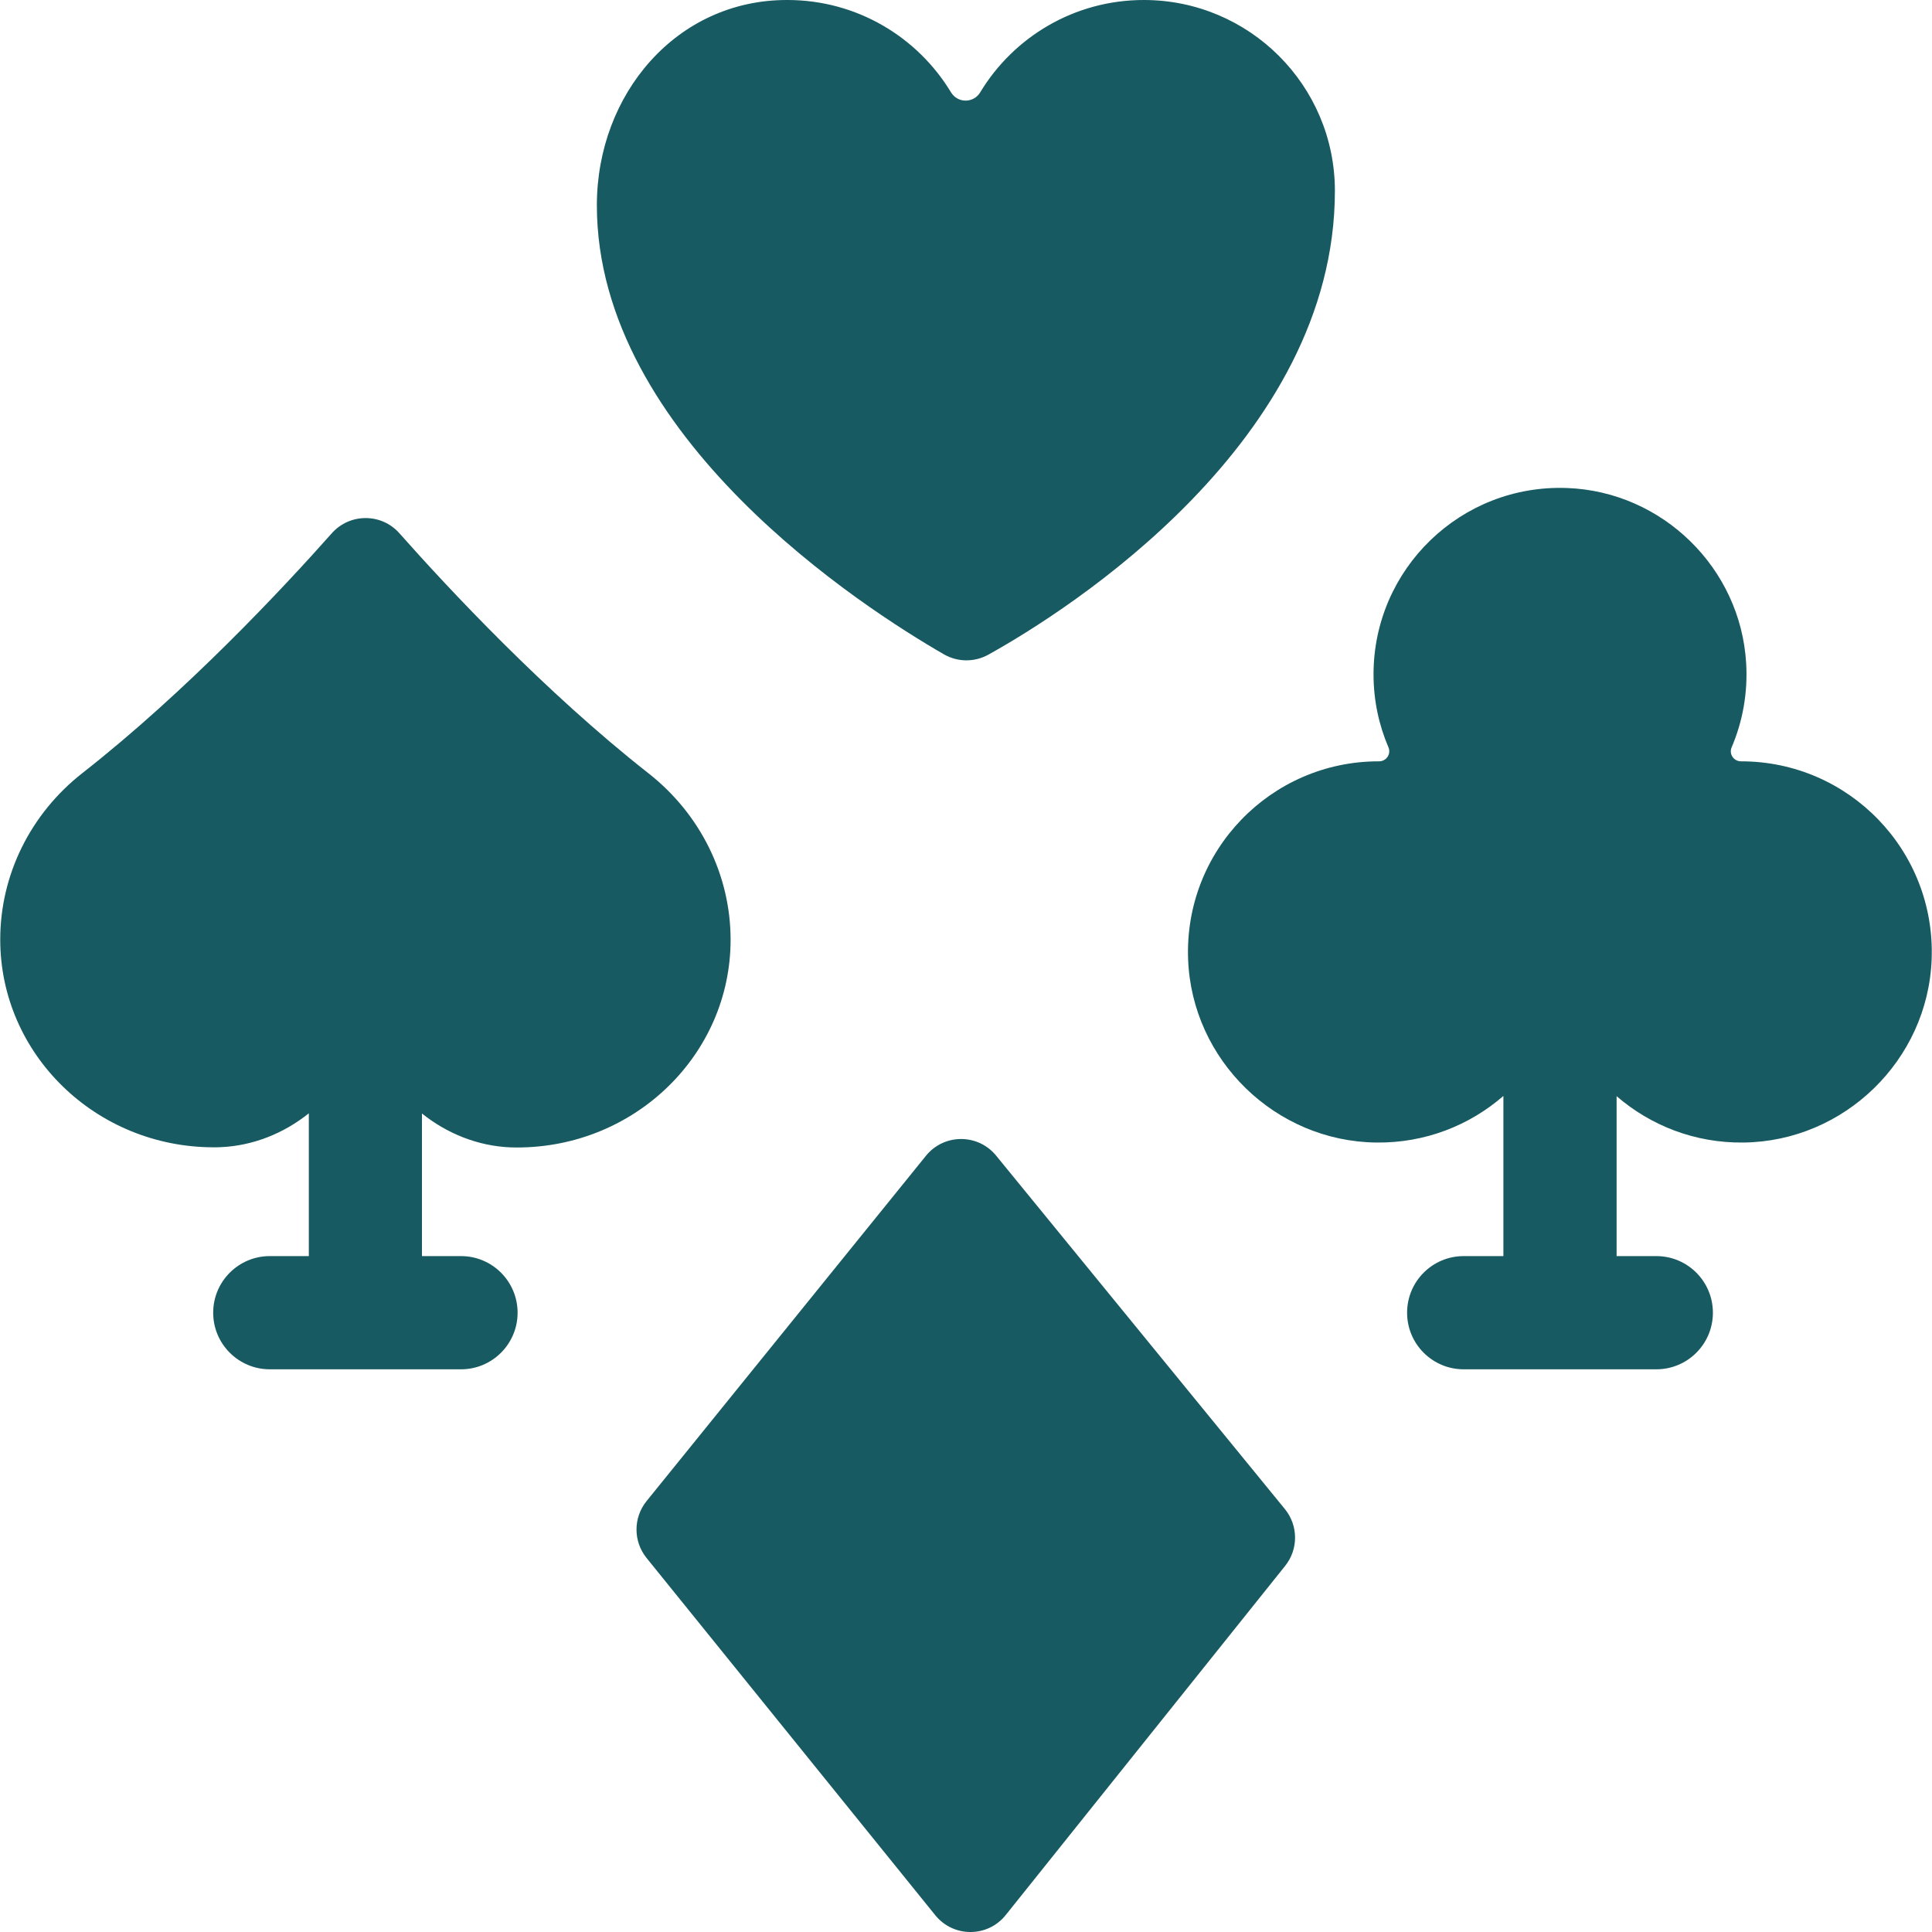 <svg width="32" height="32" viewBox="0 0 32 32" fill="none" xmlns="http://www.w3.org/2000/svg">
<g clip-path="url(#clip0_2124_5497)">
<path d="M15.633 10.837C15.86 10.968 16.139 10.971 16.369 10.844C17.696 10.107 22.11 7.306 22.11 3.161C22.11 1.415 20.693 1.13608e-05 18.945 1.13608e-05C17.795 1.13608e-05 16.788 0.613 16.235 1.53C16.124 1.712 15.863 1.712 15.752 1.53C15.198 0.613 14.192 1.13608e-05 13.042 1.13608e-05C11.207 -0.005 9.886 1.559 9.886 3.4H9.886C9.886 7.242 14.319 10.08 15.633 10.837Z" fill="#185A61"/>
<path d="M16.499 19.141C16.199 18.773 15.636 18.774 15.337 19.143L10.709 24.863C10.487 25.138 10.487 25.53 10.709 25.805L15.491 31.722C15.792 32.094 16.359 32.093 16.658 31.719L21.286 25.936C21.507 25.66 21.505 25.268 21.281 24.994L16.499 19.141Z" fill="#185A61"/>
<path d="M7.636 20.805H6.989V18.443C7.405 18.776 7.914 18.981 8.452 19.004C8.488 19.005 8.525 19.006 8.562 19.006C10.515 19.007 12.1 17.467 12.101 15.566C12.101 14.495 11.6 13.484 10.744 12.811C9.02 11.457 7.426 9.747 6.615 8.832C6.318 8.497 5.794 8.497 5.496 8.832C4.685 9.746 3.089 11.454 1.363 12.806C0.506 13.478 0.004 14.489 0.004 15.56C0.003 17.46 1.586 19.002 3.539 19.003C3.576 19.003 3.613 19.003 3.649 19.001C4.188 18.979 4.698 18.774 5.115 18.44V20.805H4.469C3.951 20.805 3.531 21.225 3.531 21.743C3.531 22.26 3.951 22.68 4.469 22.68H7.636C8.153 22.68 8.573 22.26 8.573 21.743C8.573 21.225 8.153 20.805 7.636 20.805Z" fill="#185A61"/>
<path d="M28.839 12.61H28.837C28.716 12.61 28.634 12.489 28.681 12.379C28.862 11.955 28.951 11.483 28.922 10.988C28.832 9.41 27.535 8.141 25.956 8.083C24.197 8.017 22.75 9.424 22.75 11.169C22.75 11.599 22.838 12.007 22.997 12.378C23.044 12.489 22.962 12.61 22.842 12.61C22.839 12.61 22.836 12.61 22.834 12.61C21.049 12.61 19.61 14.091 19.679 15.891C19.742 17.559 21.126 18.905 22.796 18.924C23.602 18.934 24.339 18.641 24.901 18.152V20.805H24.243C23.725 20.805 23.306 21.225 23.306 21.743C23.306 22.26 23.725 22.68 24.243 22.68H27.434C27.952 22.68 28.371 22.26 28.371 21.743C28.371 21.225 27.952 20.805 27.434 20.805H26.776V18.156C27.338 18.642 28.073 18.934 28.877 18.924C30.547 18.905 31.931 17.559 31.994 15.891C32.063 14.091 30.624 12.61 28.839 12.61Z" fill="#185A61"/>
</g>
<defs>
<clipPath id="clip0_2124_5497">
<rect width="32" height="32" fill="white"/>
</clipPath>
</defs>
</svg>
